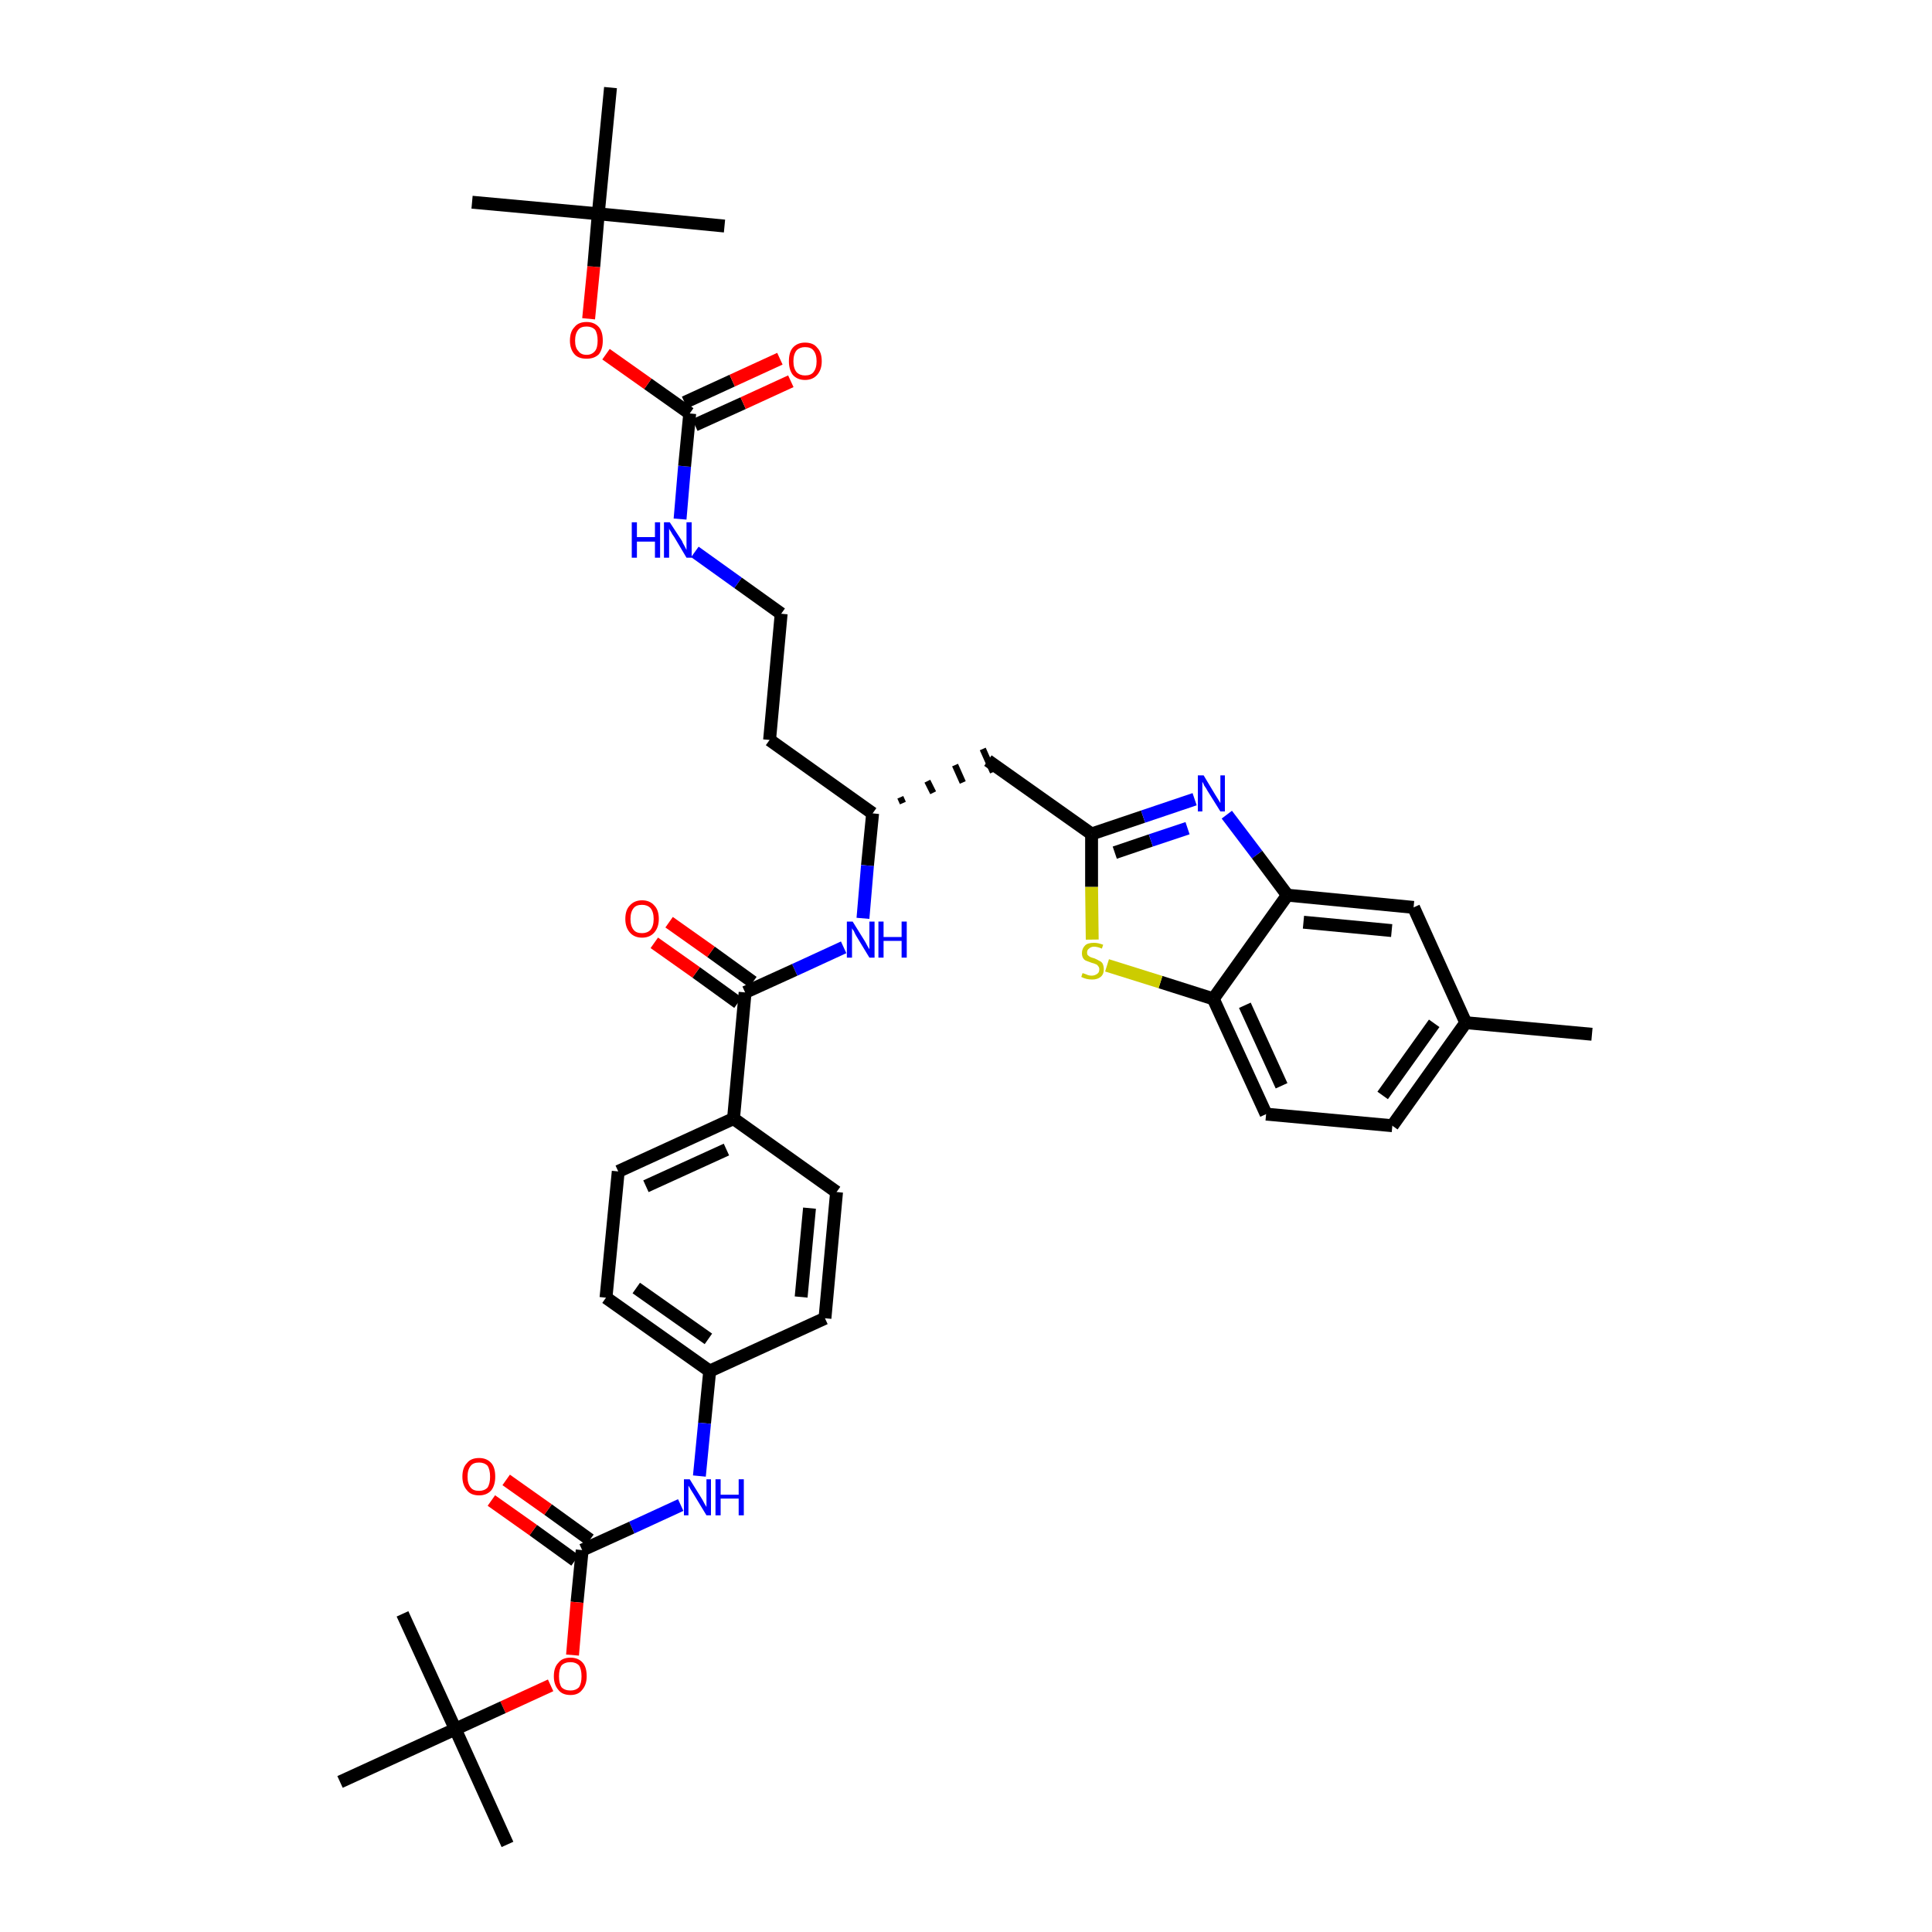 <?xml version='1.0' encoding='iso-8859-1'?>
<svg version='1.1' baseProfile='full'
              xmlns='http://www.w3.org/2000/svg'
                      xmlns:rdkit='http://www.rdkit.org/xml'
                      xmlns:xlink='http://www.w3.org/1999/xlink'
                  xml:space='preserve'
width='300px' height='300px' viewBox='0 0 300 300'>
<!-- END OF HEADER -->
<path class='bond-0 atom-0 atom-1' d='M 247.2,160.6 L 227.6,158.8' style='fill:none;fill-rule:evenodd;stroke:#000000;stroke-width:2.0px;stroke-linecap:butt;stroke-linejoin:miter;stroke-opacity:1' />
<path class='bond-1 atom-1 atom-2' d='M 227.6,158.8 L 216.2,174.8' style='fill:none;fill-rule:evenodd;stroke:#000000;stroke-width:2.0px;stroke-linecap:butt;stroke-linejoin:miter;stroke-opacity:1' />
<path class='bond-1 atom-1 atom-2' d='M 222.7,158.9 L 214.7,170.1' style='fill:none;fill-rule:evenodd;stroke:#000000;stroke-width:2.0px;stroke-linecap:butt;stroke-linejoin:miter;stroke-opacity:1' />
<path class='bond-38 atom-38 atom-1' d='M 219.5,140.9 L 227.6,158.8' style='fill:none;fill-rule:evenodd;stroke:#000000;stroke-width:2.0px;stroke-linecap:butt;stroke-linejoin:miter;stroke-opacity:1' />
<path class='bond-2 atom-2 atom-3' d='M 216.2,174.8 L 196.6,173.0' style='fill:none;fill-rule:evenodd;stroke:#000000;stroke-width:2.0px;stroke-linecap:butt;stroke-linejoin:miter;stroke-opacity:1' />
<path class='bond-3 atom-3 atom-4' d='M 196.6,173.0 L 188.4,155.1' style='fill:none;fill-rule:evenodd;stroke:#000000;stroke-width:2.0px;stroke-linecap:butt;stroke-linejoin:miter;stroke-opacity:1' />
<path class='bond-3 atom-3 atom-4' d='M 199.0,168.6 L 193.3,156.1' style='fill:none;fill-rule:evenodd;stroke:#000000;stroke-width:2.0px;stroke-linecap:butt;stroke-linejoin:miter;stroke-opacity:1' />
<path class='bond-4 atom-4 atom-5' d='M 188.4,155.1 L 180.2,152.5' style='fill:none;fill-rule:evenodd;stroke:#000000;stroke-width:2.0px;stroke-linecap:butt;stroke-linejoin:miter;stroke-opacity:1' />
<path class='bond-4 atom-4 atom-5' d='M 180.2,152.5 L 171.9,149.9' style='fill:none;fill-rule:evenodd;stroke:#CCCC00;stroke-width:2.0px;stroke-linecap:butt;stroke-linejoin:miter;stroke-opacity:1' />
<path class='bond-39 atom-37 atom-4' d='M 199.9,139.0 L 188.4,155.1' style='fill:none;fill-rule:evenodd;stroke:#000000;stroke-width:2.0px;stroke-linecap:butt;stroke-linejoin:miter;stroke-opacity:1' />
<path class='bond-5 atom-5 atom-6' d='M 169.6,145.9 L 169.5,137.7' style='fill:none;fill-rule:evenodd;stroke:#CCCC00;stroke-width:2.0px;stroke-linecap:butt;stroke-linejoin:miter;stroke-opacity:1' />
<path class='bond-5 atom-5 atom-6' d='M 169.5,137.7 L 169.5,129.5' style='fill:none;fill-rule:evenodd;stroke:#000000;stroke-width:2.0px;stroke-linecap:butt;stroke-linejoin:miter;stroke-opacity:1' />
<path class='bond-6 atom-6 atom-7' d='M 169.5,129.5 L 153.4,118.1' style='fill:none;fill-rule:evenodd;stroke:#000000;stroke-width:2.0px;stroke-linecap:butt;stroke-linejoin:miter;stroke-opacity:1' />
<path class='bond-35 atom-6 atom-36' d='M 169.5,129.5 L 177.5,126.8' style='fill:none;fill-rule:evenodd;stroke:#000000;stroke-width:2.0px;stroke-linecap:butt;stroke-linejoin:miter;stroke-opacity:1' />
<path class='bond-35 atom-6 atom-36' d='M 177.5,126.8 L 185.5,124.1' style='fill:none;fill-rule:evenodd;stroke:#0000FF;stroke-width:2.0px;stroke-linecap:butt;stroke-linejoin:miter;stroke-opacity:1' />
<path class='bond-35 atom-6 atom-36' d='M 173.1,132.4 L 178.7,130.5' style='fill:none;fill-rule:evenodd;stroke:#000000;stroke-width:2.0px;stroke-linecap:butt;stroke-linejoin:miter;stroke-opacity:1' />
<path class='bond-35 atom-6 atom-36' d='M 178.7,130.5 L 184.4,128.6' style='fill:none;fill-rule:evenodd;stroke:#0000FF;stroke-width:2.0px;stroke-linecap:butt;stroke-linejoin:miter;stroke-opacity:1' />
<path class='bond-7 atom-8 atom-7' d='M 140.2,124.7 L 139.8,123.8' style='fill:none;fill-rule:evenodd;stroke:#000000;stroke-width:1.0px;stroke-linecap:butt;stroke-linejoin:miter;stroke-opacity:1' />
<path class='bond-7 atom-8 atom-7' d='M 144.9,123.1 L 144.0,121.3' style='fill:none;fill-rule:evenodd;stroke:#000000;stroke-width:1.0px;stroke-linecap:butt;stroke-linejoin:miter;stroke-opacity:1' />
<path class='bond-7 atom-8 atom-7' d='M 149.5,121.5 L 148.3,118.8' style='fill:none;fill-rule:evenodd;stroke:#000000;stroke-width:1.0px;stroke-linecap:butt;stroke-linejoin:miter;stroke-opacity:1' />
<path class='bond-7 atom-8 atom-7' d='M 154.2,119.9 L 152.6,116.3' style='fill:none;fill-rule:evenodd;stroke:#000000;stroke-width:1.0px;stroke-linecap:butt;stroke-linejoin:miter;stroke-opacity:1' />
<path class='bond-8 atom-8 atom-9' d='M 135.5,126.3 L 119.5,114.9' style='fill:none;fill-rule:evenodd;stroke:#000000;stroke-width:2.0px;stroke-linecap:butt;stroke-linejoin:miter;stroke-opacity:1' />
<path class='bond-18 atom-8 atom-19' d='M 135.5,126.3 L 134.7,134.4' style='fill:none;fill-rule:evenodd;stroke:#000000;stroke-width:2.0px;stroke-linecap:butt;stroke-linejoin:miter;stroke-opacity:1' />
<path class='bond-18 atom-8 atom-19' d='M 134.7,134.4 L 134.0,142.6' style='fill:none;fill-rule:evenodd;stroke:#0000FF;stroke-width:2.0px;stroke-linecap:butt;stroke-linejoin:miter;stroke-opacity:1' />
<path class='bond-9 atom-9 atom-10' d='M 119.5,114.9 L 121.3,95.3' style='fill:none;fill-rule:evenodd;stroke:#000000;stroke-width:2.0px;stroke-linecap:butt;stroke-linejoin:miter;stroke-opacity:1' />
<path class='bond-10 atom-10 atom-11' d='M 121.3,95.3 L 114.6,90.5' style='fill:none;fill-rule:evenodd;stroke:#000000;stroke-width:2.0px;stroke-linecap:butt;stroke-linejoin:miter;stroke-opacity:1' />
<path class='bond-10 atom-10 atom-11' d='M 114.6,90.5 L 107.9,85.7' style='fill:none;fill-rule:evenodd;stroke:#0000FF;stroke-width:2.0px;stroke-linecap:butt;stroke-linejoin:miter;stroke-opacity:1' />
<path class='bond-11 atom-11 atom-12' d='M 105.6,80.6 L 106.3,72.4' style='fill:none;fill-rule:evenodd;stroke:#0000FF;stroke-width:2.0px;stroke-linecap:butt;stroke-linejoin:miter;stroke-opacity:1' />
<path class='bond-11 atom-11 atom-12' d='M 106.3,72.4 L 107.1,64.2' style='fill:none;fill-rule:evenodd;stroke:#000000;stroke-width:2.0px;stroke-linecap:butt;stroke-linejoin:miter;stroke-opacity:1' />
<path class='bond-12 atom-12 atom-13' d='M 107.9,66.0 L 115.4,62.6' style='fill:none;fill-rule:evenodd;stroke:#000000;stroke-width:2.0px;stroke-linecap:butt;stroke-linejoin:miter;stroke-opacity:1' />
<path class='bond-12 atom-12 atom-13' d='M 115.4,62.6 L 122.8,59.2' style='fill:none;fill-rule:evenodd;stroke:#FF0000;stroke-width:2.0px;stroke-linecap:butt;stroke-linejoin:miter;stroke-opacity:1' />
<path class='bond-12 atom-12 atom-13' d='M 106.3,62.5 L 113.7,59.1' style='fill:none;fill-rule:evenodd;stroke:#000000;stroke-width:2.0px;stroke-linecap:butt;stroke-linejoin:miter;stroke-opacity:1' />
<path class='bond-12 atom-12 atom-13' d='M 113.7,59.1 L 121.1,55.7' style='fill:none;fill-rule:evenodd;stroke:#FF0000;stroke-width:2.0px;stroke-linecap:butt;stroke-linejoin:miter;stroke-opacity:1' />
<path class='bond-13 atom-12 atom-14' d='M 107.1,64.2 L 100.6,59.6' style='fill:none;fill-rule:evenodd;stroke:#000000;stroke-width:2.0px;stroke-linecap:butt;stroke-linejoin:miter;stroke-opacity:1' />
<path class='bond-13 atom-12 atom-14' d='M 100.6,59.6 L 94.1,55.0' style='fill:none;fill-rule:evenodd;stroke:#FF0000;stroke-width:2.0px;stroke-linecap:butt;stroke-linejoin:miter;stroke-opacity:1' />
<path class='bond-14 atom-14 atom-15' d='M 91.4,49.5 L 92.2,41.4' style='fill:none;fill-rule:evenodd;stroke:#FF0000;stroke-width:2.0px;stroke-linecap:butt;stroke-linejoin:miter;stroke-opacity:1' />
<path class='bond-14 atom-14 atom-15' d='M 92.2,41.4 L 92.9,33.2' style='fill:none;fill-rule:evenodd;stroke:#000000;stroke-width:2.0px;stroke-linecap:butt;stroke-linejoin:miter;stroke-opacity:1' />
<path class='bond-15 atom-15 atom-16' d='M 92.9,33.2 L 73.3,31.4' style='fill:none;fill-rule:evenodd;stroke:#000000;stroke-width:2.0px;stroke-linecap:butt;stroke-linejoin:miter;stroke-opacity:1' />
<path class='bond-16 atom-15 atom-17' d='M 92.9,33.2 L 112.5,35.1' style='fill:none;fill-rule:evenodd;stroke:#000000;stroke-width:2.0px;stroke-linecap:butt;stroke-linejoin:miter;stroke-opacity:1' />
<path class='bond-17 atom-15 atom-18' d='M 92.9,33.2 L 94.8,13.6' style='fill:none;fill-rule:evenodd;stroke:#000000;stroke-width:2.0px;stroke-linecap:butt;stroke-linejoin:miter;stroke-opacity:1' />
<path class='bond-19 atom-19 atom-20' d='M 131.0,147.1 L 123.4,150.6' style='fill:none;fill-rule:evenodd;stroke:#0000FF;stroke-width:2.0px;stroke-linecap:butt;stroke-linejoin:miter;stroke-opacity:1' />
<path class='bond-19 atom-19 atom-20' d='M 123.4,150.6 L 115.7,154.1' style='fill:none;fill-rule:evenodd;stroke:#000000;stroke-width:2.0px;stroke-linecap:butt;stroke-linejoin:miter;stroke-opacity:1' />
<path class='bond-20 atom-20 atom-21' d='M 116.9,152.5 L 110.4,147.8' style='fill:none;fill-rule:evenodd;stroke:#000000;stroke-width:2.0px;stroke-linecap:butt;stroke-linejoin:miter;stroke-opacity:1' />
<path class='bond-20 atom-20 atom-21' d='M 110.4,147.8 L 103.9,143.2' style='fill:none;fill-rule:evenodd;stroke:#FF0000;stroke-width:2.0px;stroke-linecap:butt;stroke-linejoin:miter;stroke-opacity:1' />
<path class='bond-20 atom-20 atom-21' d='M 114.6,155.7 L 108.1,151.0' style='fill:none;fill-rule:evenodd;stroke:#000000;stroke-width:2.0px;stroke-linecap:butt;stroke-linejoin:miter;stroke-opacity:1' />
<path class='bond-20 atom-20 atom-21' d='M 108.1,151.0 L 101.6,146.4' style='fill:none;fill-rule:evenodd;stroke:#FF0000;stroke-width:2.0px;stroke-linecap:butt;stroke-linejoin:miter;stroke-opacity:1' />
<path class='bond-21 atom-20 atom-22' d='M 115.7,154.1 L 113.9,173.7' style='fill:none;fill-rule:evenodd;stroke:#000000;stroke-width:2.0px;stroke-linecap:butt;stroke-linejoin:miter;stroke-opacity:1' />
<path class='bond-22 atom-22 atom-23' d='M 113.9,173.7 L 96.0,181.9' style='fill:none;fill-rule:evenodd;stroke:#000000;stroke-width:2.0px;stroke-linecap:butt;stroke-linejoin:miter;stroke-opacity:1' />
<path class='bond-22 atom-22 atom-23' d='M 112.8,178.5 L 100.3,184.2' style='fill:none;fill-rule:evenodd;stroke:#000000;stroke-width:2.0px;stroke-linecap:butt;stroke-linejoin:miter;stroke-opacity:1' />
<path class='bond-40 atom-35 atom-22' d='M 129.9,185.1 L 113.9,173.7' style='fill:none;fill-rule:evenodd;stroke:#000000;stroke-width:2.0px;stroke-linecap:butt;stroke-linejoin:miter;stroke-opacity:1' />
<path class='bond-23 atom-23 atom-24' d='M 96.0,181.9 L 94.1,201.5' style='fill:none;fill-rule:evenodd;stroke:#000000;stroke-width:2.0px;stroke-linecap:butt;stroke-linejoin:miter;stroke-opacity:1' />
<path class='bond-24 atom-24 atom-25' d='M 94.1,201.5 L 110.2,212.9' style='fill:none;fill-rule:evenodd;stroke:#000000;stroke-width:2.0px;stroke-linecap:butt;stroke-linejoin:miter;stroke-opacity:1' />
<path class='bond-24 atom-24 atom-25' d='M 98.8,200.0 L 110.0,207.9' style='fill:none;fill-rule:evenodd;stroke:#000000;stroke-width:2.0px;stroke-linecap:butt;stroke-linejoin:miter;stroke-opacity:1' />
<path class='bond-25 atom-25 atom-26' d='M 110.2,212.9 L 109.4,221.0' style='fill:none;fill-rule:evenodd;stroke:#000000;stroke-width:2.0px;stroke-linecap:butt;stroke-linejoin:miter;stroke-opacity:1' />
<path class='bond-25 atom-25 atom-26' d='M 109.4,221.0 L 108.6,229.2' style='fill:none;fill-rule:evenodd;stroke:#0000FF;stroke-width:2.0px;stroke-linecap:butt;stroke-linejoin:miter;stroke-opacity:1' />
<path class='bond-33 atom-25 atom-34' d='M 110.2,212.9 L 128.1,204.7' style='fill:none;fill-rule:evenodd;stroke:#000000;stroke-width:2.0px;stroke-linecap:butt;stroke-linejoin:miter;stroke-opacity:1' />
<path class='bond-26 atom-26 atom-27' d='M 105.7,233.7 L 98.1,237.2' style='fill:none;fill-rule:evenodd;stroke:#0000FF;stroke-width:2.0px;stroke-linecap:butt;stroke-linejoin:miter;stroke-opacity:1' />
<path class='bond-26 atom-26 atom-27' d='M 98.1,237.2 L 90.4,240.7' style='fill:none;fill-rule:evenodd;stroke:#000000;stroke-width:2.0px;stroke-linecap:butt;stroke-linejoin:miter;stroke-opacity:1' />
<path class='bond-27 atom-27 atom-28' d='M 91.6,239.1 L 85.1,234.4' style='fill:none;fill-rule:evenodd;stroke:#000000;stroke-width:2.0px;stroke-linecap:butt;stroke-linejoin:miter;stroke-opacity:1' />
<path class='bond-27 atom-27 atom-28' d='M 85.1,234.4 L 78.6,229.8' style='fill:none;fill-rule:evenodd;stroke:#FF0000;stroke-width:2.0px;stroke-linecap:butt;stroke-linejoin:miter;stroke-opacity:1' />
<path class='bond-27 atom-27 atom-28' d='M 89.3,242.3 L 82.8,237.6' style='fill:none;fill-rule:evenodd;stroke:#000000;stroke-width:2.0px;stroke-linecap:butt;stroke-linejoin:miter;stroke-opacity:1' />
<path class='bond-27 atom-27 atom-28' d='M 82.8,237.6 L 76.3,233.0' style='fill:none;fill-rule:evenodd;stroke:#FF0000;stroke-width:2.0px;stroke-linecap:butt;stroke-linejoin:miter;stroke-opacity:1' />
<path class='bond-28 atom-27 atom-29' d='M 90.4,240.7 L 89.6,248.8' style='fill:none;fill-rule:evenodd;stroke:#000000;stroke-width:2.0px;stroke-linecap:butt;stroke-linejoin:miter;stroke-opacity:1' />
<path class='bond-28 atom-27 atom-29' d='M 89.6,248.8 L 88.9,257.0' style='fill:none;fill-rule:evenodd;stroke:#FF0000;stroke-width:2.0px;stroke-linecap:butt;stroke-linejoin:miter;stroke-opacity:1' />
<path class='bond-29 atom-29 atom-30' d='M 85.5,261.7 L 78.1,265.1' style='fill:none;fill-rule:evenodd;stroke:#FF0000;stroke-width:2.0px;stroke-linecap:butt;stroke-linejoin:miter;stroke-opacity:1' />
<path class='bond-29 atom-29 atom-30' d='M 78.1,265.1 L 70.7,268.5' style='fill:none;fill-rule:evenodd;stroke:#000000;stroke-width:2.0px;stroke-linecap:butt;stroke-linejoin:miter;stroke-opacity:1' />
<path class='bond-30 atom-30 atom-31' d='M 70.7,268.5 L 78.8,286.4' style='fill:none;fill-rule:evenodd;stroke:#000000;stroke-width:2.0px;stroke-linecap:butt;stroke-linejoin:miter;stroke-opacity:1' />
<path class='bond-31 atom-30 atom-32' d='M 70.7,268.5 L 62.5,250.6' style='fill:none;fill-rule:evenodd;stroke:#000000;stroke-width:2.0px;stroke-linecap:butt;stroke-linejoin:miter;stroke-opacity:1' />
<path class='bond-32 atom-30 atom-33' d='M 70.7,268.5 L 52.8,276.7' style='fill:none;fill-rule:evenodd;stroke:#000000;stroke-width:2.0px;stroke-linecap:butt;stroke-linejoin:miter;stroke-opacity:1' />
<path class='bond-34 atom-34 atom-35' d='M 128.1,204.7 L 129.9,185.1' style='fill:none;fill-rule:evenodd;stroke:#000000;stroke-width:2.0px;stroke-linecap:butt;stroke-linejoin:miter;stroke-opacity:1' />
<path class='bond-34 atom-34 atom-35' d='M 124.4,201.4 L 125.7,187.6' style='fill:none;fill-rule:evenodd;stroke:#000000;stroke-width:2.0px;stroke-linecap:butt;stroke-linejoin:miter;stroke-opacity:1' />
<path class='bond-36 atom-36 atom-37' d='M 190.5,126.5 L 195.2,132.7' style='fill:none;fill-rule:evenodd;stroke:#0000FF;stroke-width:2.0px;stroke-linecap:butt;stroke-linejoin:miter;stroke-opacity:1' />
<path class='bond-36 atom-36 atom-37' d='M 195.2,132.7 L 199.9,139.0' style='fill:none;fill-rule:evenodd;stroke:#000000;stroke-width:2.0px;stroke-linecap:butt;stroke-linejoin:miter;stroke-opacity:1' />
<path class='bond-37 atom-37 atom-38' d='M 199.9,139.0 L 219.5,140.9' style='fill:none;fill-rule:evenodd;stroke:#000000;stroke-width:2.0px;stroke-linecap:butt;stroke-linejoin:miter;stroke-opacity:1' />
<path class='bond-37 atom-37 atom-38' d='M 202.4,143.2 L 216.1,144.5' style='fill:none;fill-rule:evenodd;stroke:#000000;stroke-width:2.0px;stroke-linecap:butt;stroke-linejoin:miter;stroke-opacity:1' />
<path  class='atom-5' d='M 168.1 151.1
Q 168.1 151.1, 168.4 151.2
Q 168.7 151.3, 168.9 151.4
Q 169.2 151.5, 169.5 151.5
Q 170.0 151.5, 170.4 151.2
Q 170.7 151.0, 170.7 150.5
Q 170.7 150.2, 170.5 150.0
Q 170.4 149.8, 170.1 149.7
Q 169.9 149.6, 169.5 149.5
Q 169.0 149.3, 168.7 149.2
Q 168.4 149.1, 168.2 148.8
Q 168.0 148.5, 168.0 148.0
Q 168.0 147.3, 168.5 146.8
Q 168.9 146.4, 169.9 146.4
Q 170.5 146.4, 171.3 146.7
L 171.1 147.3
Q 170.4 147.0, 169.9 147.0
Q 169.4 147.0, 169.1 147.3
Q 168.8 147.5, 168.8 147.9
Q 168.8 148.2, 168.9 148.3
Q 169.1 148.5, 169.3 148.6
Q 169.5 148.7, 169.9 148.8
Q 170.4 149.0, 170.7 149.2
Q 171.0 149.3, 171.2 149.6
Q 171.4 150.0, 171.4 150.5
Q 171.4 151.3, 170.9 151.7
Q 170.4 152.1, 169.6 152.1
Q 169.1 152.1, 168.7 152.0
Q 168.3 151.9, 167.9 151.7
L 168.1 151.1
' fill='#CCCC00'/>
<path  class='atom-11' d='M 98.1 81.1
L 98.9 81.1
L 98.9 83.4
L 101.7 83.4
L 101.7 81.1
L 102.5 81.1
L 102.5 86.6
L 101.7 86.6
L 101.7 84.1
L 98.9 84.1
L 98.9 86.6
L 98.1 86.6
L 98.1 81.1
' fill='#0000FF'/>
<path  class='atom-11' d='M 104.0 81.1
L 105.9 84.0
Q 106.0 84.3, 106.3 84.8
Q 106.6 85.4, 106.6 85.4
L 106.6 81.1
L 107.4 81.1
L 107.4 86.6
L 106.6 86.6
L 104.7 83.4
Q 104.4 83.0, 104.2 82.6
Q 103.9 82.2, 103.9 82.0
L 103.9 86.6
L 103.1 86.6
L 103.1 81.1
L 104.0 81.1
' fill='#0000FF'/>
<path  class='atom-13' d='M 122.5 56.1
Q 122.5 54.7, 123.1 54.0
Q 123.8 53.2, 125.0 53.2
Q 126.3 53.2, 126.9 54.0
Q 127.6 54.7, 127.6 56.1
Q 127.6 57.4, 126.9 58.2
Q 126.2 59.0, 125.0 59.0
Q 123.8 59.0, 123.1 58.2
Q 122.5 57.4, 122.5 56.1
M 125.0 58.3
Q 125.9 58.3, 126.3 57.8
Q 126.8 57.2, 126.8 56.1
Q 126.8 55.0, 126.3 54.4
Q 125.9 53.9, 125.0 53.9
Q 124.2 53.9, 123.7 54.4
Q 123.2 55.0, 123.2 56.1
Q 123.2 57.2, 123.7 57.8
Q 124.2 58.3, 125.0 58.3
' fill='#FF0000'/>
<path  class='atom-14' d='M 88.5 52.9
Q 88.5 51.5, 89.2 50.8
Q 89.8 50.0, 91.1 50.0
Q 92.3 50.0, 93.0 50.8
Q 93.6 51.5, 93.6 52.9
Q 93.6 54.2, 93.0 55.0
Q 92.3 55.7, 91.1 55.7
Q 89.8 55.7, 89.2 55.0
Q 88.5 54.2, 88.5 52.9
M 91.1 55.1
Q 91.9 55.1, 92.4 54.5
Q 92.8 54.0, 92.8 52.9
Q 92.8 51.8, 92.4 51.2
Q 91.9 50.7, 91.1 50.7
Q 90.2 50.7, 89.8 51.2
Q 89.3 51.8, 89.3 52.9
Q 89.3 54.0, 89.8 54.5
Q 90.2 55.1, 91.1 55.1
' fill='#FF0000'/>
<path  class='atom-19' d='M 132.4 143.1
L 134.2 146.0
Q 134.4 146.3, 134.7 146.9
Q 135.0 147.4, 135.0 147.4
L 135.0 143.1
L 135.8 143.1
L 135.8 148.7
L 135.0 148.7
L 133.0 145.4
Q 132.8 145.1, 132.6 144.6
Q 132.3 144.2, 132.3 144.1
L 132.3 148.7
L 131.5 148.7
L 131.5 143.1
L 132.4 143.1
' fill='#0000FF'/>
<path  class='atom-19' d='M 136.4 143.1
L 137.2 143.1
L 137.2 145.5
L 140.0 145.5
L 140.0 143.1
L 140.8 143.1
L 140.8 148.7
L 140.0 148.7
L 140.0 146.1
L 137.2 146.1
L 137.2 148.7
L 136.4 148.7
L 136.4 143.1
' fill='#0000FF'/>
<path  class='atom-21' d='M 97.1 142.7
Q 97.1 141.3, 97.8 140.6
Q 98.5 139.8, 99.7 139.8
Q 100.9 139.8, 101.6 140.6
Q 102.3 141.3, 102.3 142.7
Q 102.3 144.0, 101.6 144.8
Q 100.9 145.6, 99.7 145.6
Q 98.5 145.6, 97.8 144.8
Q 97.1 144.0, 97.1 142.7
M 99.7 144.9
Q 100.5 144.9, 101.0 144.4
Q 101.5 143.8, 101.5 142.7
Q 101.5 141.6, 101.0 141.0
Q 100.5 140.5, 99.7 140.5
Q 98.8 140.5, 98.4 141.0
Q 97.9 141.6, 97.9 142.7
Q 97.9 143.8, 98.4 144.4
Q 98.8 144.9, 99.7 144.9
' fill='#FF0000'/>
<path  class='atom-26' d='M 107.1 229.7
L 108.9 232.6
Q 109.1 232.9, 109.4 233.5
Q 109.7 234.0, 109.7 234.0
L 109.7 229.7
L 110.4 229.7
L 110.4 235.3
L 109.7 235.3
L 107.7 232.0
Q 107.5 231.7, 107.2 231.2
Q 107.0 230.8, 106.9 230.7
L 106.9 235.3
L 106.2 235.3
L 106.2 229.7
L 107.1 229.7
' fill='#0000FF'/>
<path  class='atom-26' d='M 111.1 229.7
L 111.9 229.7
L 111.9 232.1
L 114.7 232.1
L 114.7 229.7
L 115.5 229.7
L 115.5 235.3
L 114.7 235.3
L 114.7 232.7
L 111.9 232.7
L 111.9 235.3
L 111.1 235.3
L 111.1 229.7
' fill='#0000FF'/>
<path  class='atom-28' d='M 71.8 229.3
Q 71.8 227.9, 72.5 227.2
Q 73.1 226.4, 74.4 226.4
Q 75.6 226.4, 76.3 227.2
Q 76.9 227.9, 76.9 229.3
Q 76.9 230.6, 76.3 231.4
Q 75.6 232.2, 74.4 232.2
Q 73.1 232.2, 72.5 231.4
Q 71.8 230.6, 71.8 229.3
M 74.4 231.5
Q 75.2 231.5, 75.7 231.0
Q 76.1 230.4, 76.1 229.3
Q 76.1 228.2, 75.7 227.6
Q 75.2 227.1, 74.4 227.1
Q 73.5 227.1, 73.1 227.6
Q 72.6 228.2, 72.6 229.3
Q 72.6 230.4, 73.1 231.0
Q 73.5 231.5, 74.4 231.5
' fill='#FF0000'/>
<path  class='atom-29' d='M 86.0 260.3
Q 86.0 258.9, 86.7 258.2
Q 87.3 257.4, 88.6 257.4
Q 89.8 257.4, 90.5 258.2
Q 91.1 258.9, 91.1 260.3
Q 91.1 261.6, 90.4 262.4
Q 89.8 263.2, 88.6 263.2
Q 87.3 263.2, 86.7 262.4
Q 86.0 261.6, 86.0 260.3
M 88.6 262.5
Q 89.4 262.5, 89.9 262.0
Q 90.3 261.4, 90.3 260.3
Q 90.3 259.2, 89.9 258.6
Q 89.4 258.1, 88.6 258.1
Q 87.7 258.1, 87.2 258.6
Q 86.8 259.2, 86.8 260.3
Q 86.8 261.4, 87.2 262.0
Q 87.7 262.5, 88.6 262.5
' fill='#FF0000'/>
<path  class='atom-36' d='M 186.9 120.4
L 188.7 123.4
Q 188.9 123.7, 189.2 124.2
Q 189.5 124.7, 189.5 124.7
L 189.5 120.4
L 190.2 120.4
L 190.2 126.0
L 189.5 126.0
L 187.5 122.8
Q 187.3 122.4, 187.0 122.0
Q 186.8 121.5, 186.7 121.4
L 186.7 126.0
L 186.0 126.0
L 186.0 120.4
L 186.9 120.4
' fill='#0000FF'/>
</svg>
